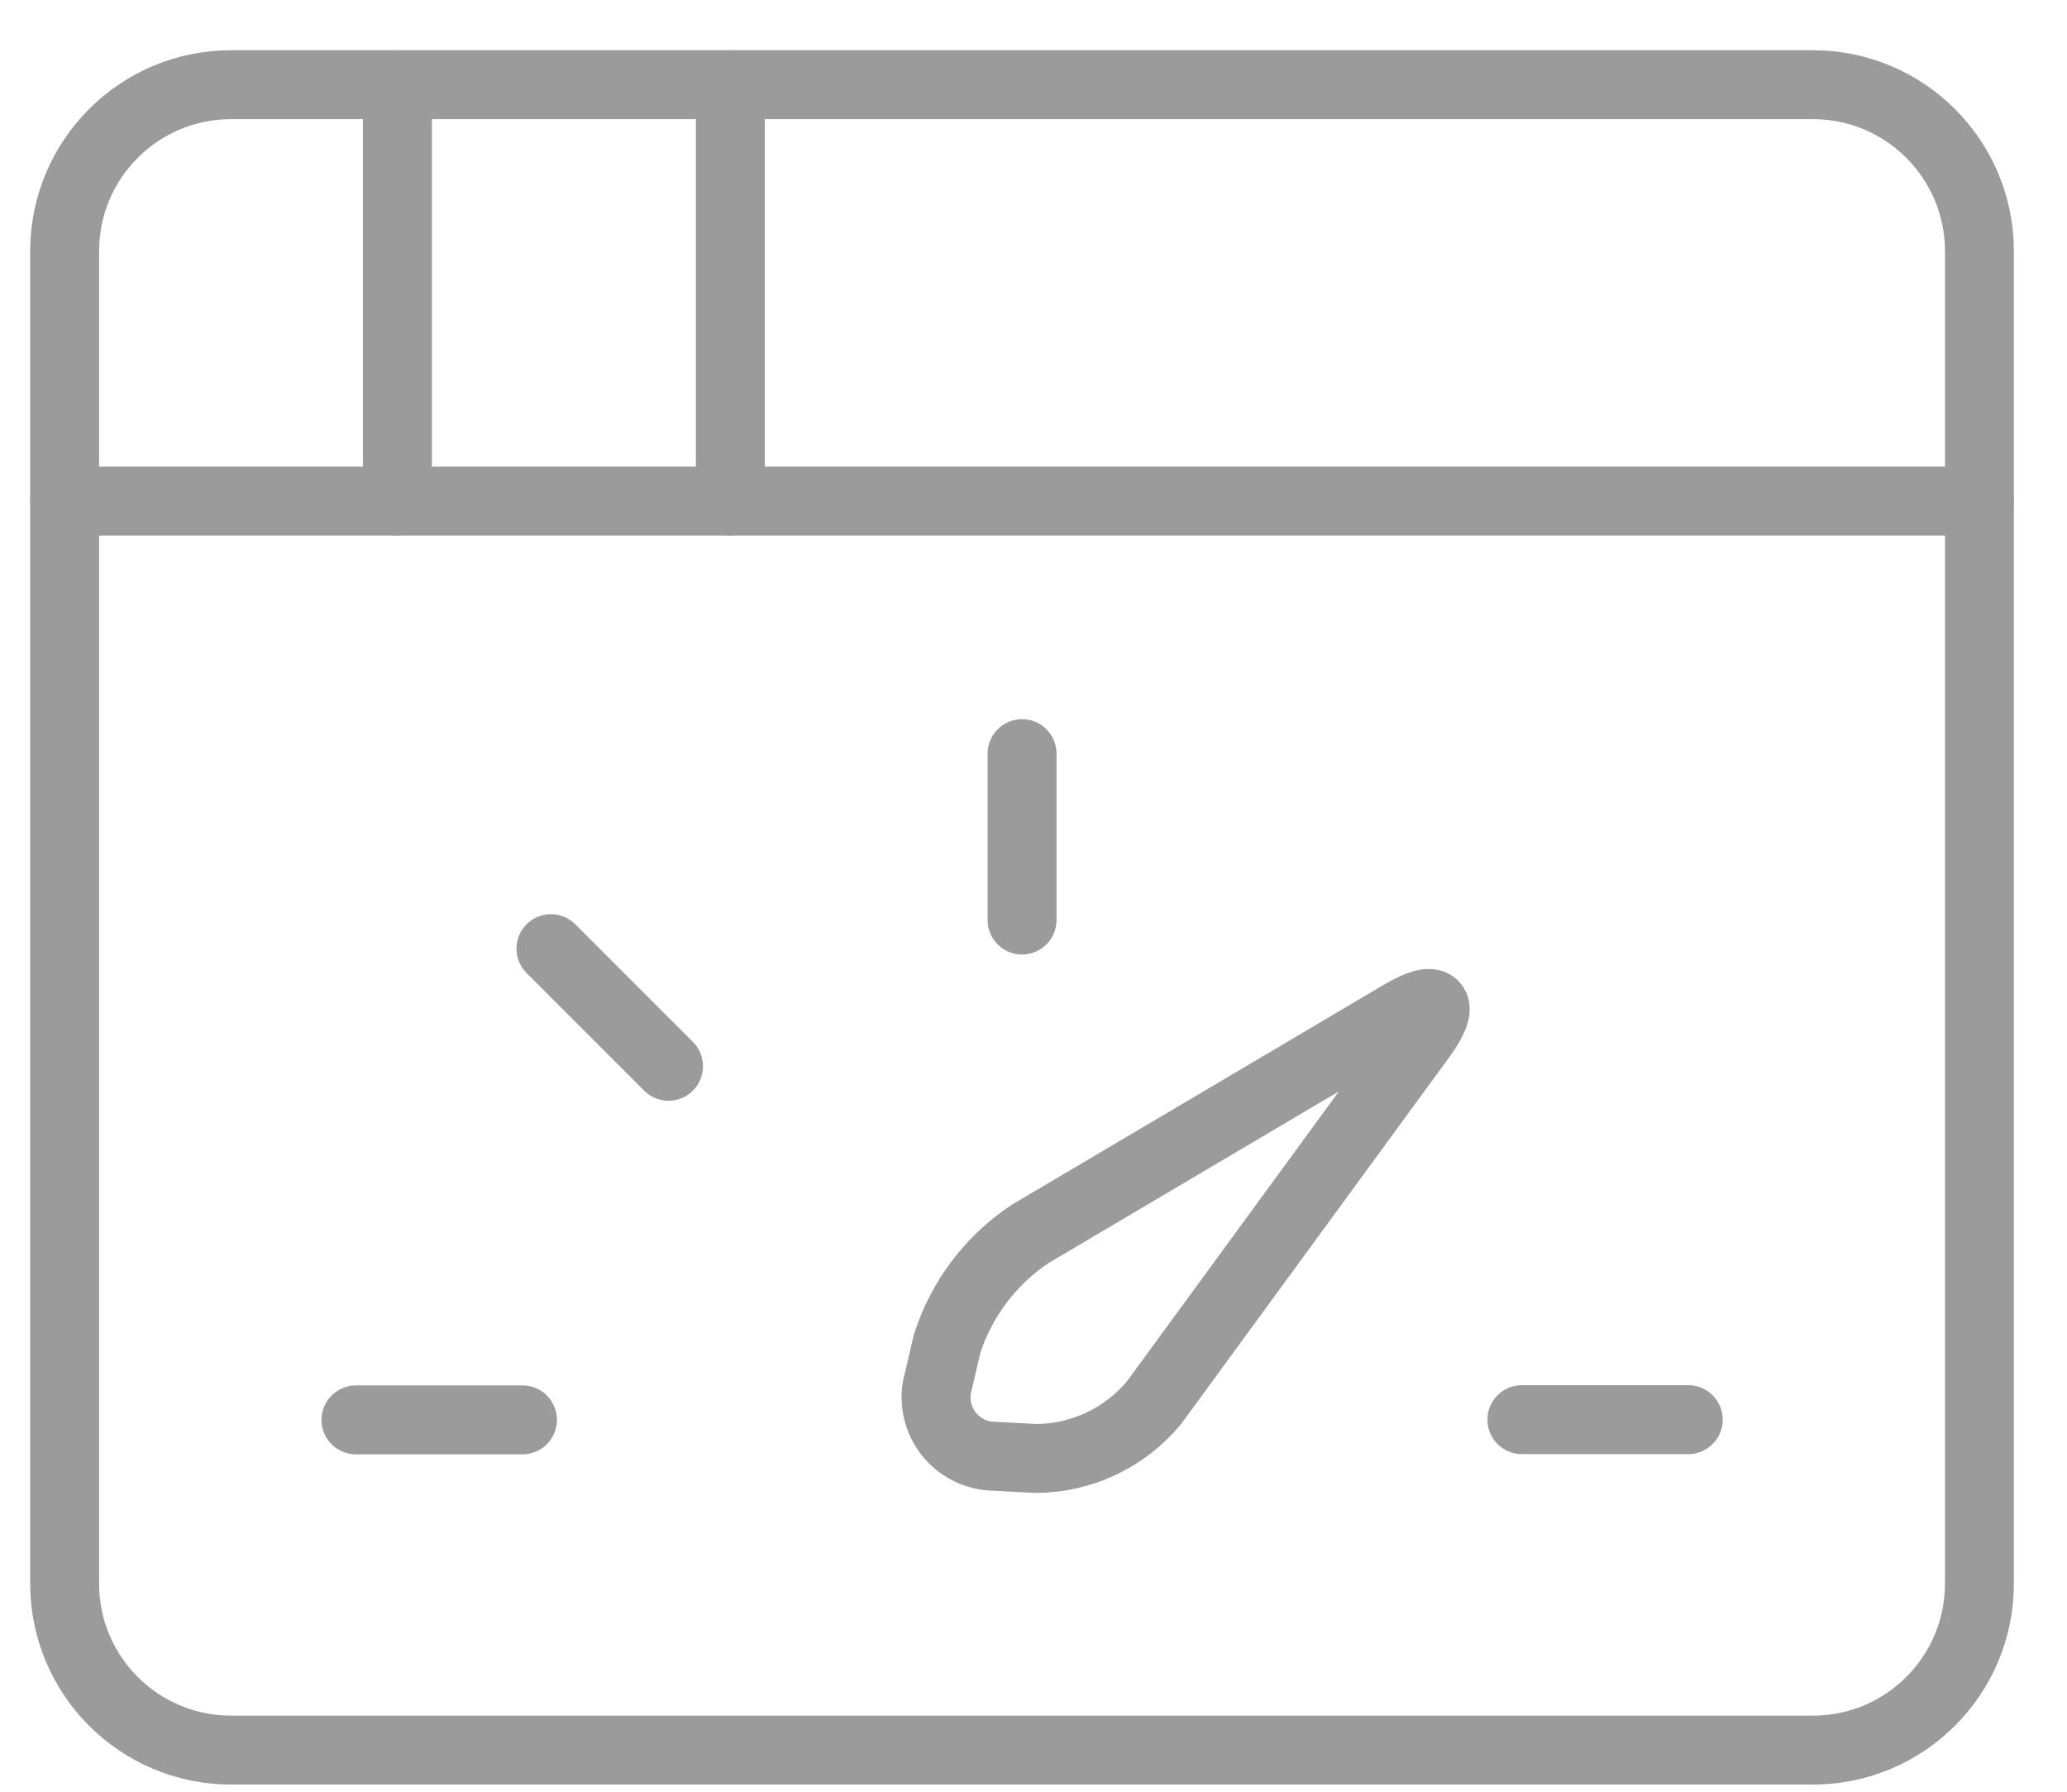 <svg width="30" height="26" viewBox="0 0 30 26" fill="none" xmlns="http://www.w3.org/2000/svg">
<path fill-rule="evenodd" clip-rule="evenodd" d="M28.729 22.979C28.729 24.314 27.647 25.396 26.312 25.396H3.354C2.019 25.396 0.938 24.314 0.938 22.979V3.646C0.938 2.311 2.019 1.229 3.354 1.229H26.312C27.647 1.229 28.729 2.311 28.729 3.646V22.979Z" stroke="#9B9B9B" stroke-linecap="round" stroke-linejoin="round"/>
<path d="M0.938 7.271H28.729" stroke="#9B9B9B" stroke-linecap="round" stroke-linejoin="round"/>
<path d="M5.166 20.604H7.583" stroke="#9B9B9B" stroke-linecap="round" stroke-linejoin="round"/>
<path d="M14.834 10.936V13.351" stroke="#9B9B9B" stroke-linecap="round" stroke-linejoin="round"/>
<path d="M7.996 13.766L9.703 15.473" stroke="#9B9B9B" stroke-linecap="round" stroke-linejoin="round"/>
<path d="M24.503 20.601H22.088" stroke="#9B9B9B" stroke-linecap="round" stroke-linejoin="round"/>
<path d="M5.768 1.229V7.271" stroke="#9B9B9B" stroke-linecap="round" stroke-linejoin="round"/>
<path d="M10.6 1.229V7.271" stroke="#9B9B9B" stroke-linecap="round" stroke-linejoin="round"/>
<path fill-rule="evenodd" clip-rule="evenodd" d="M20.633 15.043C20.985 14.559 20.854 14.417 20.34 14.72L14.954 17.904C14.381 18.284 13.954 18.848 13.745 19.503L13.624 20.024C13.544 20.282 13.591 20.563 13.751 20.782C13.911 21 14.165 21.13 14.435 21.132L15.03 21.164C15.696 21.163 16.327 20.865 16.752 20.351L20.633 15.043Z" stroke="#9B9B9B" stroke-linecap="round" stroke-linejoin="round"/>
</svg>
